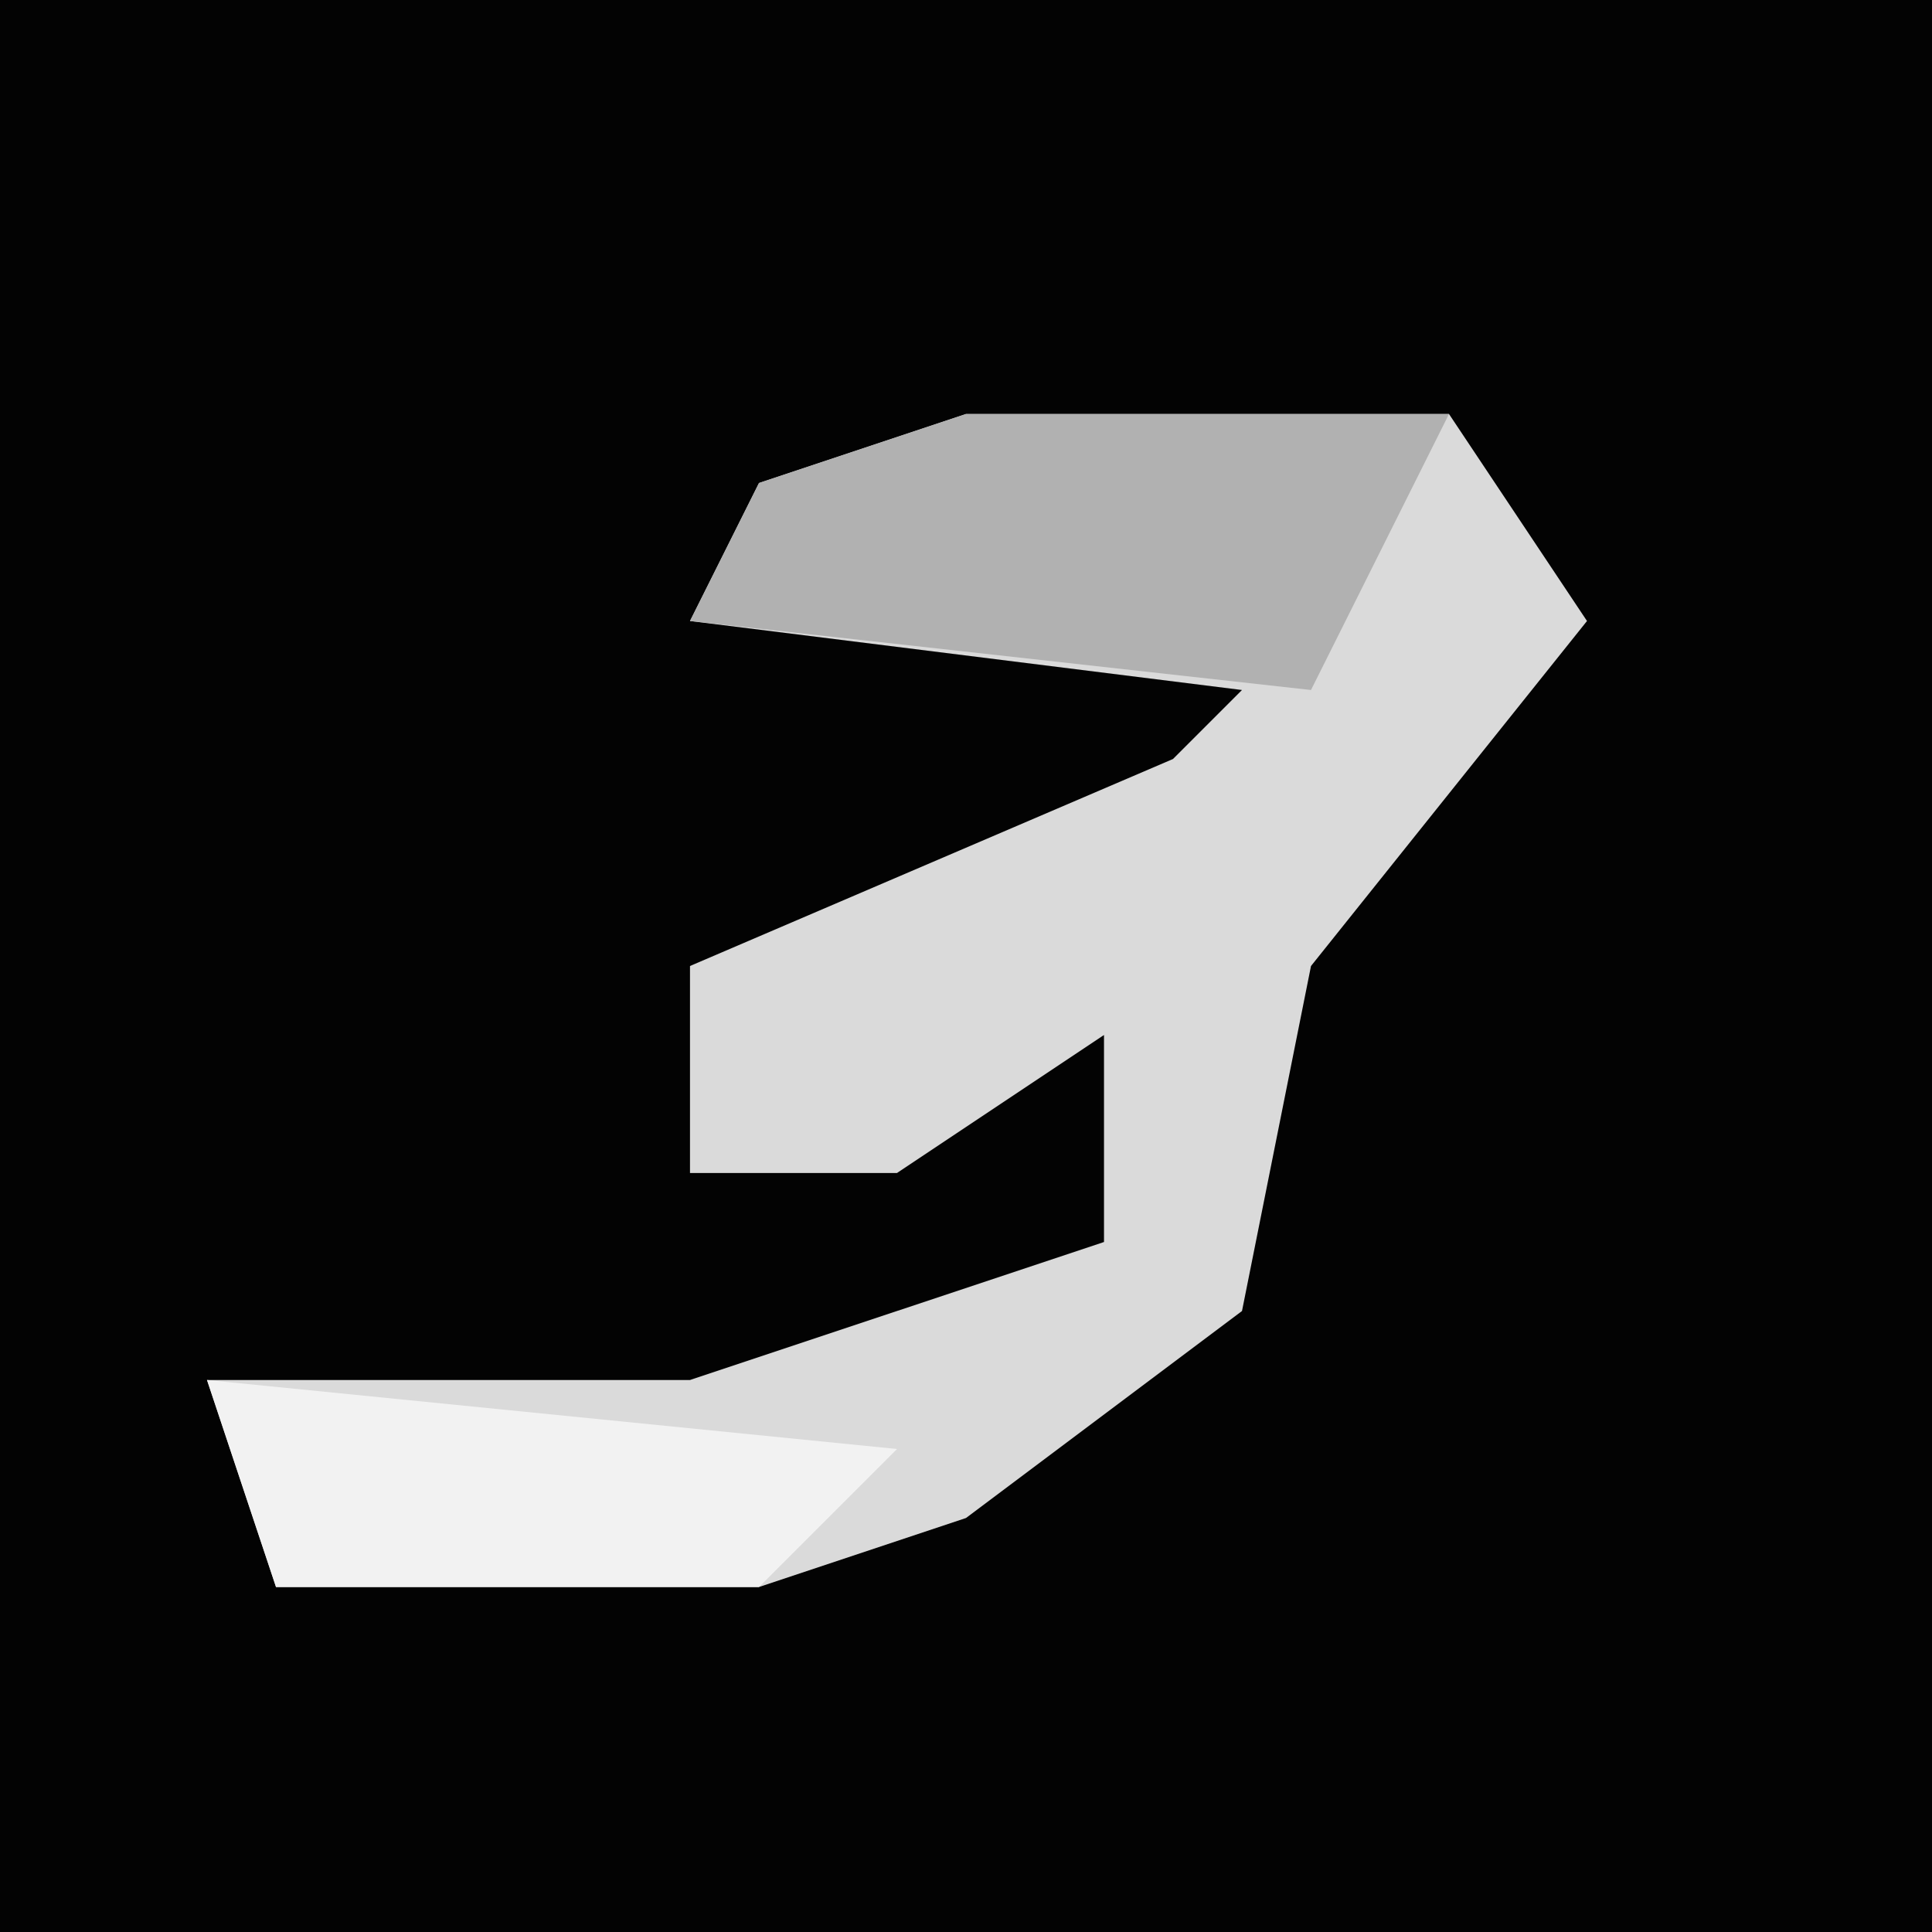 <?xml version="1.0" encoding="UTF-8"?>
<svg version="1.1" xmlns="http://www.w3.org/2000/svg" width="28" height="28">
<path d="M0,0 L28,0 L28,28 L0,28 Z " fill="#030303" transform="translate(0,0)"/>
<path d="M0,0 L7,0 L9,3 L5,8 L4,13 L0,16 L-3,17 L-10,17 L-11,14 L-4,14 L2,12 L2,9 L-1,11 L-4,11 L-4,8 L3,5 L4,4 L-4,3 L-3,1 Z " fill="#DADADA" transform="translate(14,6)"/>
<path d="M0,0 L7,0 L5,4 L-4,3 L-3,1 Z " fill="#B1B1B1" transform="translate(14,6)"/>
<path d="M0,0 L10,1 L8,3 L1,3 Z " fill="#F2F2F2" transform="translate(3,20)"/>
</svg>
